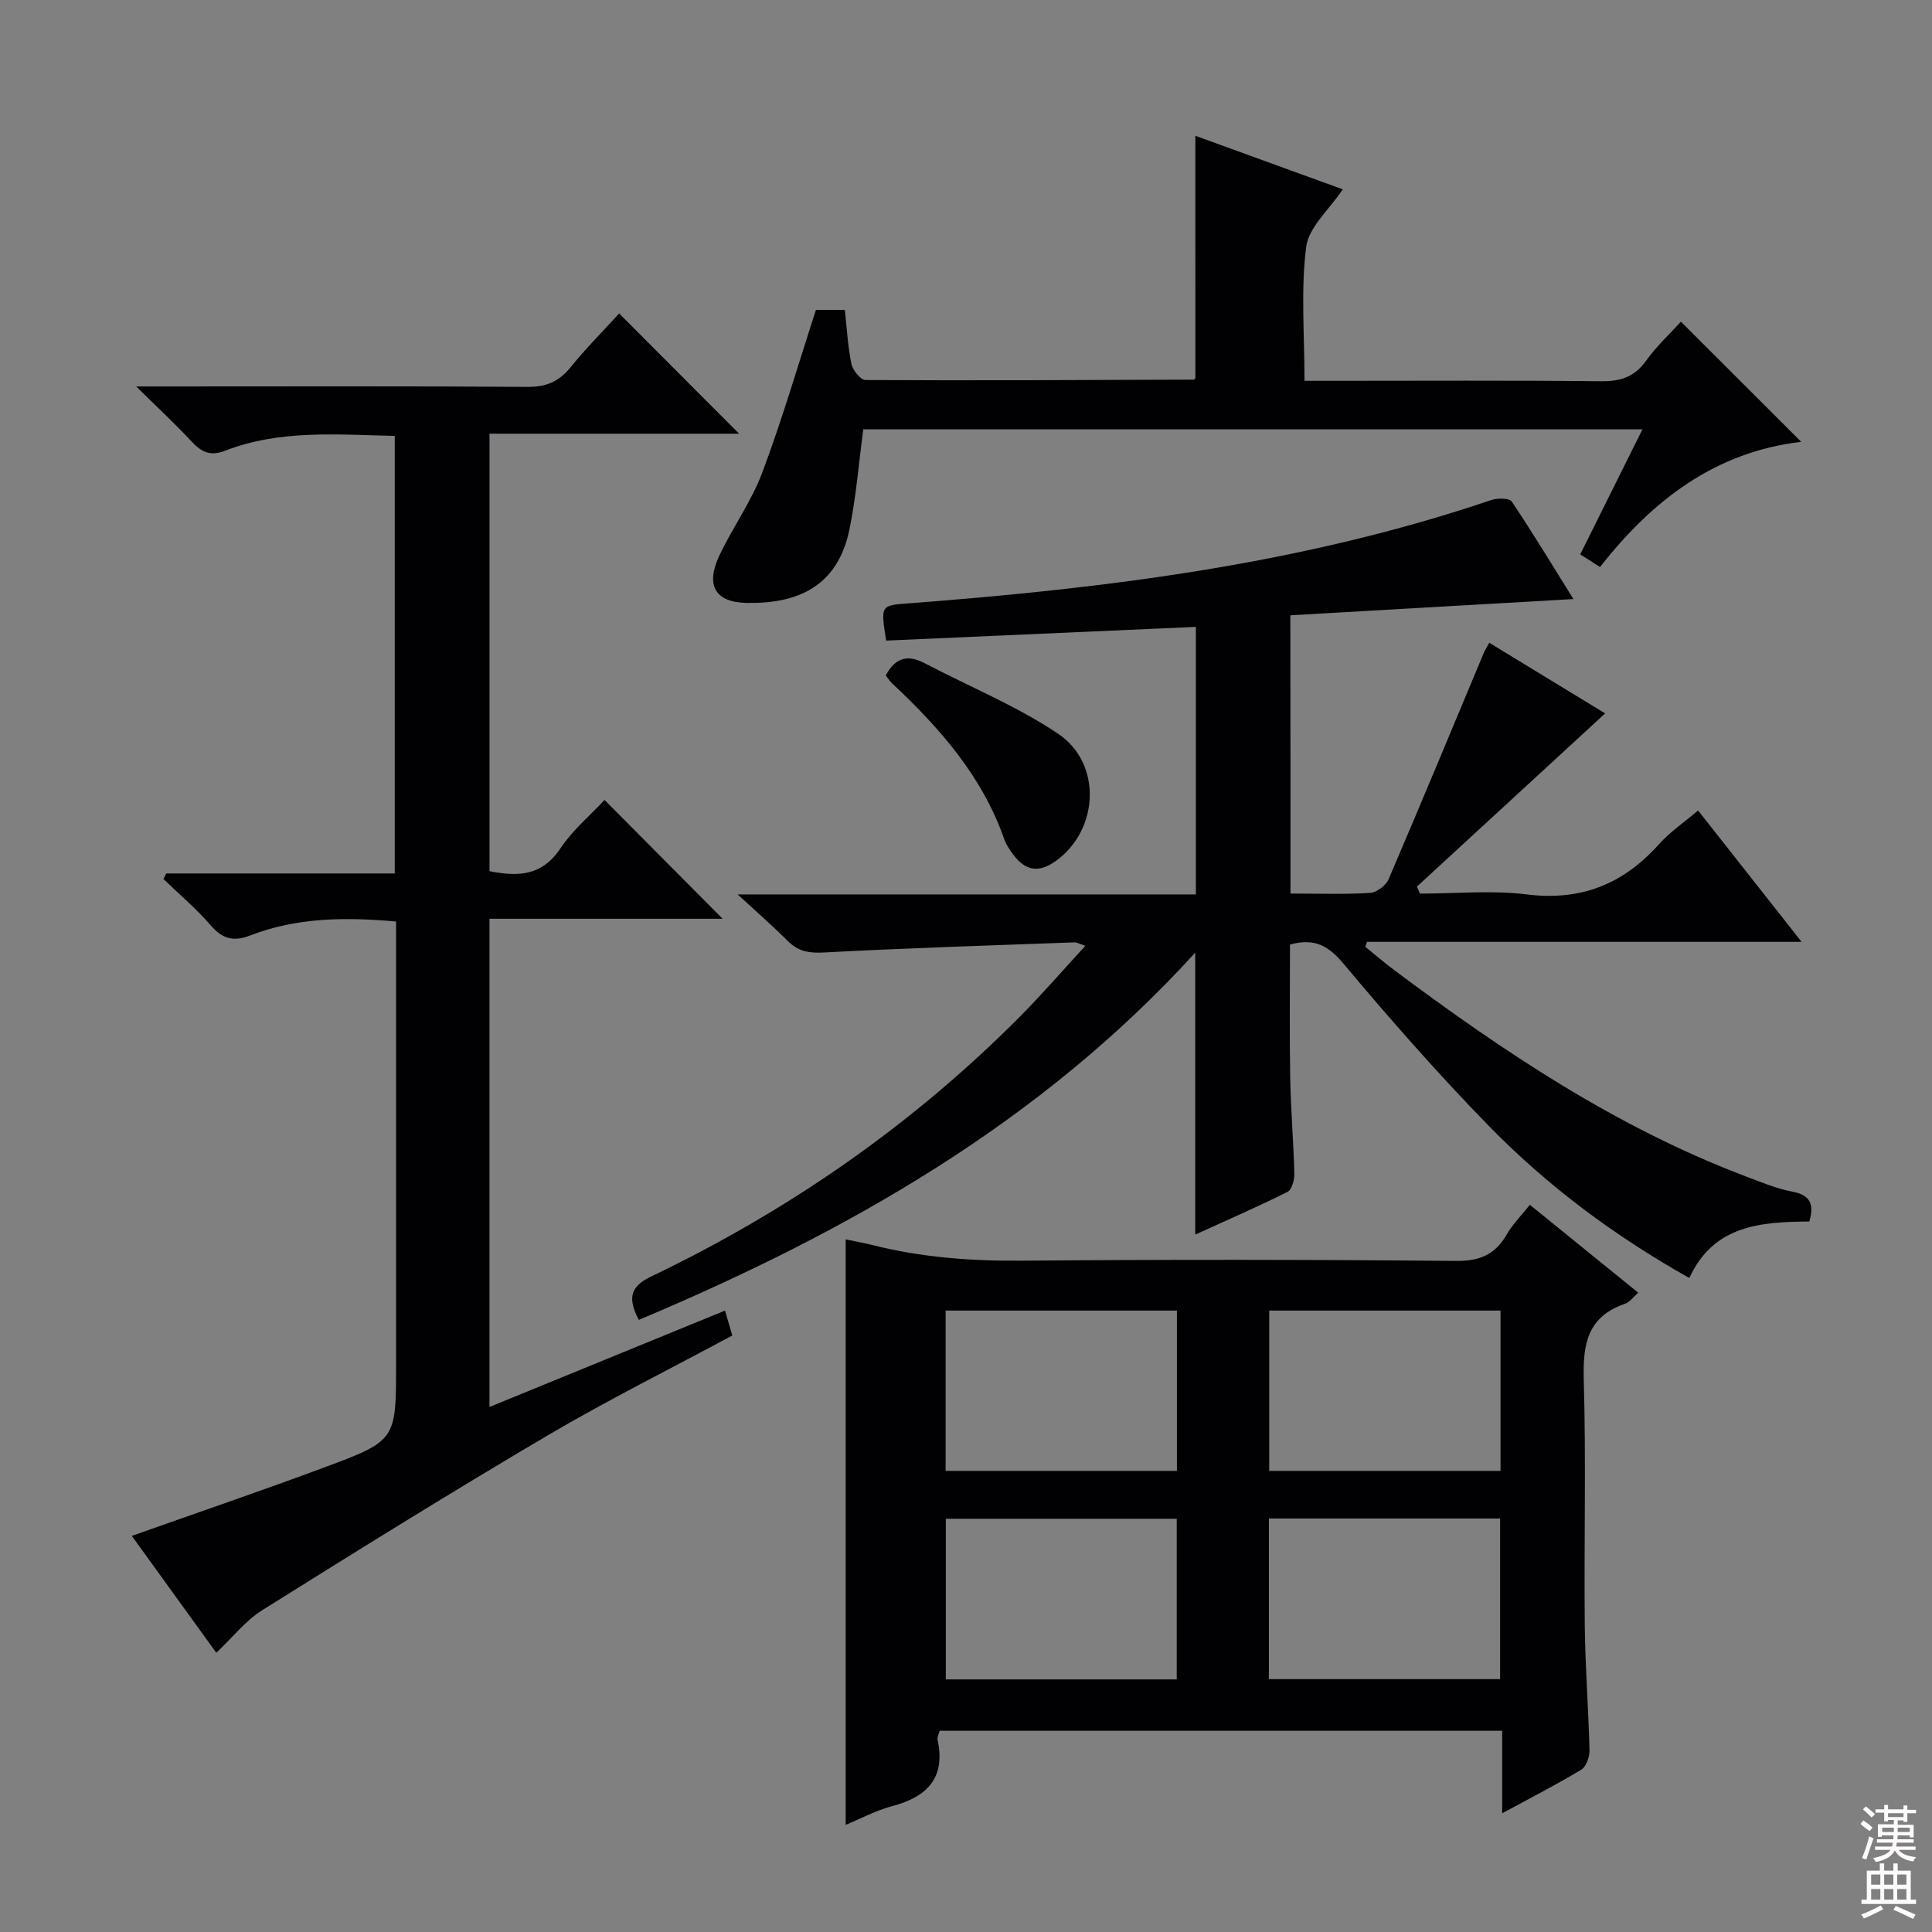 <svg enable-background="new 0 0 400 400" viewBox="0 0 400 400" xmlns="http://www.w3.org/2000/svg"><rect x="0" y="0" width="400" height="400" fill="#808080" stroke="none"/><g fill="#010103"><path d="m267.18 185c5.85 0 11.18.19 16.47-.13 1.36-.08 3.28-1.52 3.83-2.81 6.68-15.55 13.15-31.19 19.69-46.81.25-.61.62-1.16 1.17-2.17 8.18 4.99 16.33 9.95 23.99 14.62-13.02 11.98-26 23.92-38.97 35.86.21.48.42.97.63 1.45 7.38 0 14.84-.73 22.11.17 11.24 1.4 19.99-2.14 27.37-10.39 2.3-2.57 5.25-4.56 8.1-6.99 7.01 8.89 13.87 17.61 21.43 27.2-30.69 0-60.33 0-89.97 0-.12.34-.24.68-.37 1.02 2 1.61 3.95 3.3 6 4.83 22.7 16.97 46.16 32.65 72.89 42.75 3.11 1.17 6.23 2.49 9.46 3.1 3.73.7 4.66 2.53 3.59 6.2-9.94.08-19.82.69-24.84 11.7-15.59-8.77-29.45-19.12-41.56-31.54-10.45-10.71-20.35-21.98-29.97-33.45-3.09-3.69-5.91-5.49-11.15-4.05 0 8.95-.12 18.21.04 27.46.12 6.65.69 13.28.86 19.93.03 1.3-.5 3.36-1.4 3.81-6.2 3.1-12.57 5.87-19.12 8.85 0-19.53 0-38.55 0-58.37-32.11 35.25-72.08 57.88-115.2 76.03-2.24-4.3-1.98-6.82 2.54-8.98 28.45-13.62 54.06-31.37 76.33-53.78 4.56-4.58 8.79-9.49 13.58-14.69-1.18-.38-1.73-.73-2.26-.71-17.27.63-34.54 1.17-51.8 2.09-3.09.17-5.35-.18-7.53-2.36-3.13-3.13-6.48-6.05-10.4-9.66h94.87c0-18.77 0-37.13 0-55.39-21.55.96-42.89 1.9-64.12 2.84-1.19-7.5-1.14-7.27 4.98-7.74 40.81-3.11 81.29-8.14 120.32-21.37 1.28-.43 3.74-.42 4.24.34 4.5 6.72 8.68 13.65 12.75 20.17-19.7 1.13-39.13 2.24-58.61 3.36.03 19.78.03 38.39.03 57.61z"/><path d="m316.74 249.44c7.57 6.14 14.9 12.08 22.44 18.2-1.02.88-1.76 1.96-2.75 2.3-7.69 2.62-8.74 8.26-8.53 15.6.49 16.97.04 33.97.21 50.96.09 8.64.77 17.27.98 25.9.03 1.35-.68 3.37-1.7 3.99-5.08 3.07-10.38 5.78-16.38 9.03 0-6.1 0-11.46 0-17.08-39.14 0-77.69 0-116.47 0-.16.65-.54 1.31-.42 1.86 1.69 7.9-2.14 11.8-9.37 13.73-3.48.93-6.74 2.69-9.66 3.89 0-40.22 0-80.36 0-121.22 2.57.54 3.98.78 5.35 1.13 10.21 2.6 20.55 3.37 31.09 3.28 29.98-.25 59.96-.23 89.93.05 4.96.05 8.13-1.34 10.52-5.52 1.21-2.1 3-3.88 4.76-6.1zm-73.07 55.09c0-11.2 0-22.1 0-33.19-16.1 0-31.96 0-47.89 0v33.19zm67 0c0-11.2 0-22.1 0-33.19-16.1 0-31.96 0-47.89 0v33.19zm-114.85 9.91v33.26h47.81c0-11.2 0-22.1 0-33.26-16.04 0-31.79 0-47.81 0zm66.89-.05v33.26h47.87c0-11.26 0-22.16 0-33.26-15.98 0-31.61 0-47.87 0z"/><path d="m82 190.79c-10.48-.94-20.53-.86-30.2 2.89-3.4 1.32-5.72.74-8.15-2.07-2.98-3.46-6.51-6.43-9.81-9.62.19-.38.39-.76.58-1.15h47.31c0-30.47 0-60.37 0-90.59-11.99-.26-23.79-1.33-35.1 3.06-3.05 1.18-4.89.33-6.92-1.86-3.37-3.62-7-6.99-11.52-11.44h6.54c24.82 0 49.65-.09 74.47.09 3.88.03 6.51-1.08 8.92-4.05 3.21-3.97 6.84-7.6 10.07-11.15 8.38 8.41 16.48 16.52 24.83 24.89-17.03 0-34.18 0-51.67 0v90.58c5.72 1.12 10.78 1.11 14.66-4.7 2.55-3.82 6.22-6.89 9.15-10.05 8.12 8.17 16.15 16.24 24.45 24.6-15.92 0-31.93 0-48.27 0v101.08c16.19-6.63 32.2-13.18 48.77-19.96.57 1.95 1 3.43 1.5 5.16-12.89 6.94-25.83 13.39-38.25 20.7-19.89 11.72-39.51 23.92-59.08 36.18-3.43 2.15-6.07 5.57-9.5 8.81-5.61-7.76-11.47-15.87-17.49-24.2 13.63-4.83 26.76-9.31 39.76-14.14 15-5.57 14.95-5.71 14.95-21.38 0-28.65 0-57.31 0-85.96 0-1.82 0-3.64 0-5.72z"/><path d="m348.02 66.6c8.4 8.39 16.5 16.48 24.91 24.88-17.59 2.04-30.69 11.89-41.66 25.92-1.36-.87-2.67-1.71-4.1-2.62 4.31-8.66 8.45-16.98 12.88-25.89-54.15 0-107.79 0-161.32 0-.93 6.97-1.47 13.91-2.85 20.67-2.44 11.96-10.85 15.46-21.27 15.27-6.63-.12-8.54-3.72-5.69-9.78 2.75-5.84 6.65-11.21 8.9-17.21 4.12-10.96 7.39-22.24 11.11-33.67h5.99c.41 3.72.6 7.5 1.35 11.16.27 1.31 1.9 3.34 2.92 3.35 22.64.12 45.29 0 67.93-.08.13 0 .25-.2.37-.32-.01-16.57-.01-33.14-.01-50.17 10.08 3.66 20.26 7.36 30.53 11.09-2.8 4.19-7.05 7.82-7.58 11.93-1.13 8.84-.35 17.93-.35 27.71h5.42c18.66 0 37.31-.11 55.96.09 4.02.04 6.91-.85 9.32-4.21 2.22-3.1 5.07-5.73 7.24-8.12z"/><path d="m183.39 139.84c2.09-3.92 4.74-4.26 8.07-2.52 9.21 4.83 18.98 8.81 27.56 14.56 9.31 6.24 8.45 20.08-.47 26.41-3.67 2.61-6.41 1.87-8.86-1.48-.68-.93-1.37-1.93-1.75-3-4.56-13.12-13.42-23.13-23.31-32.4-.47-.44-.81-1.02-1.24-1.57z"/></g><path d="m385.2 377.6.6-.7c.6.4 1.3.9 1.9 1.5l-.6.7c-.8-.5-1.4-1-1.9-1.5zm.3 7.1c.6-1.4 1.1-2.9 1.5-4.5.3.1.6.3.9.4-.5 1.4-1 2.9-1.5 4.4zm.2-10.1.6-.6c.7.5 1.3 1.1 1.9 1.6l-.7.7c-.6-.6-1.2-1.2-1.8-1.7zm8.4-.8h.8v.9h1.8v.7h-1.8v1.8h-.8v-.3h-1.2v.9h3.3v2.6h-.8v-.4h-2.5c0 .3 0 .6-.1.8h3.4v.7h-3.5c0 .3-.1.6-.1.8h4v.7h-3.5c.7.9 1.9 1.3 3.6 1.5-.2.2-.4.5-.6.9-1.9-.3-3.2-1.1-3.8-2.3-.5 1.1-1.8 2-3.9 2.4-.2-.3-.4-.5-.6-.8 1.9-.4 3.1-.9 3.6-1.7h-3.2v-.7h3.5c.1-.2.1-.5.2-.8h-3.3v-.7h3.4c0-.2 0-.5 0-.8h-2.4v.3h-.8v-2.6h3.3v-.9h-1.2v.3h-.8v-1.8h-1.8v-.7h1.8v-.9h.8v.9h3.2zm-4.4 5.5h2.4c0-.3 0-.6 0-.9h-2.4zm1.2-3.1h3.2v-.8h-3.2zm4.4 2.2h-2.4v.9h2.5v-.9z" fill="#fcfafa"/><path d="m389.2 385.8h.9v1.5h1.9v-1.5h.9v1.5h2.7v6h1.1v.9h-11.3v-.9h1.1v-6h2.7zm.2 8.7.5.8c-1.2.6-2.5 1.3-4 1.9-.2-.3-.3-.6-.6-.8 1.6-.6 3-1.3 4.1-1.9zm-2-4.3h1.9v-2.1h-1.9zm0 3.1h1.9v-2.2h-1.9zm2.7-3.1h1.9v-2.1h-1.9zm0 3.1h1.9v-2.2h-1.9zm2.4 1.3c1.4.6 2.7 1.2 4.1 1.8l-.5.9c-1.5-.7-2.8-1.4-4.1-1.9zm2.2-6.5h-1.9v2.1h1.9zm-1.9 5.2h1.9v-2.2h-1.9z" fill="#fcfafa"/></svg>